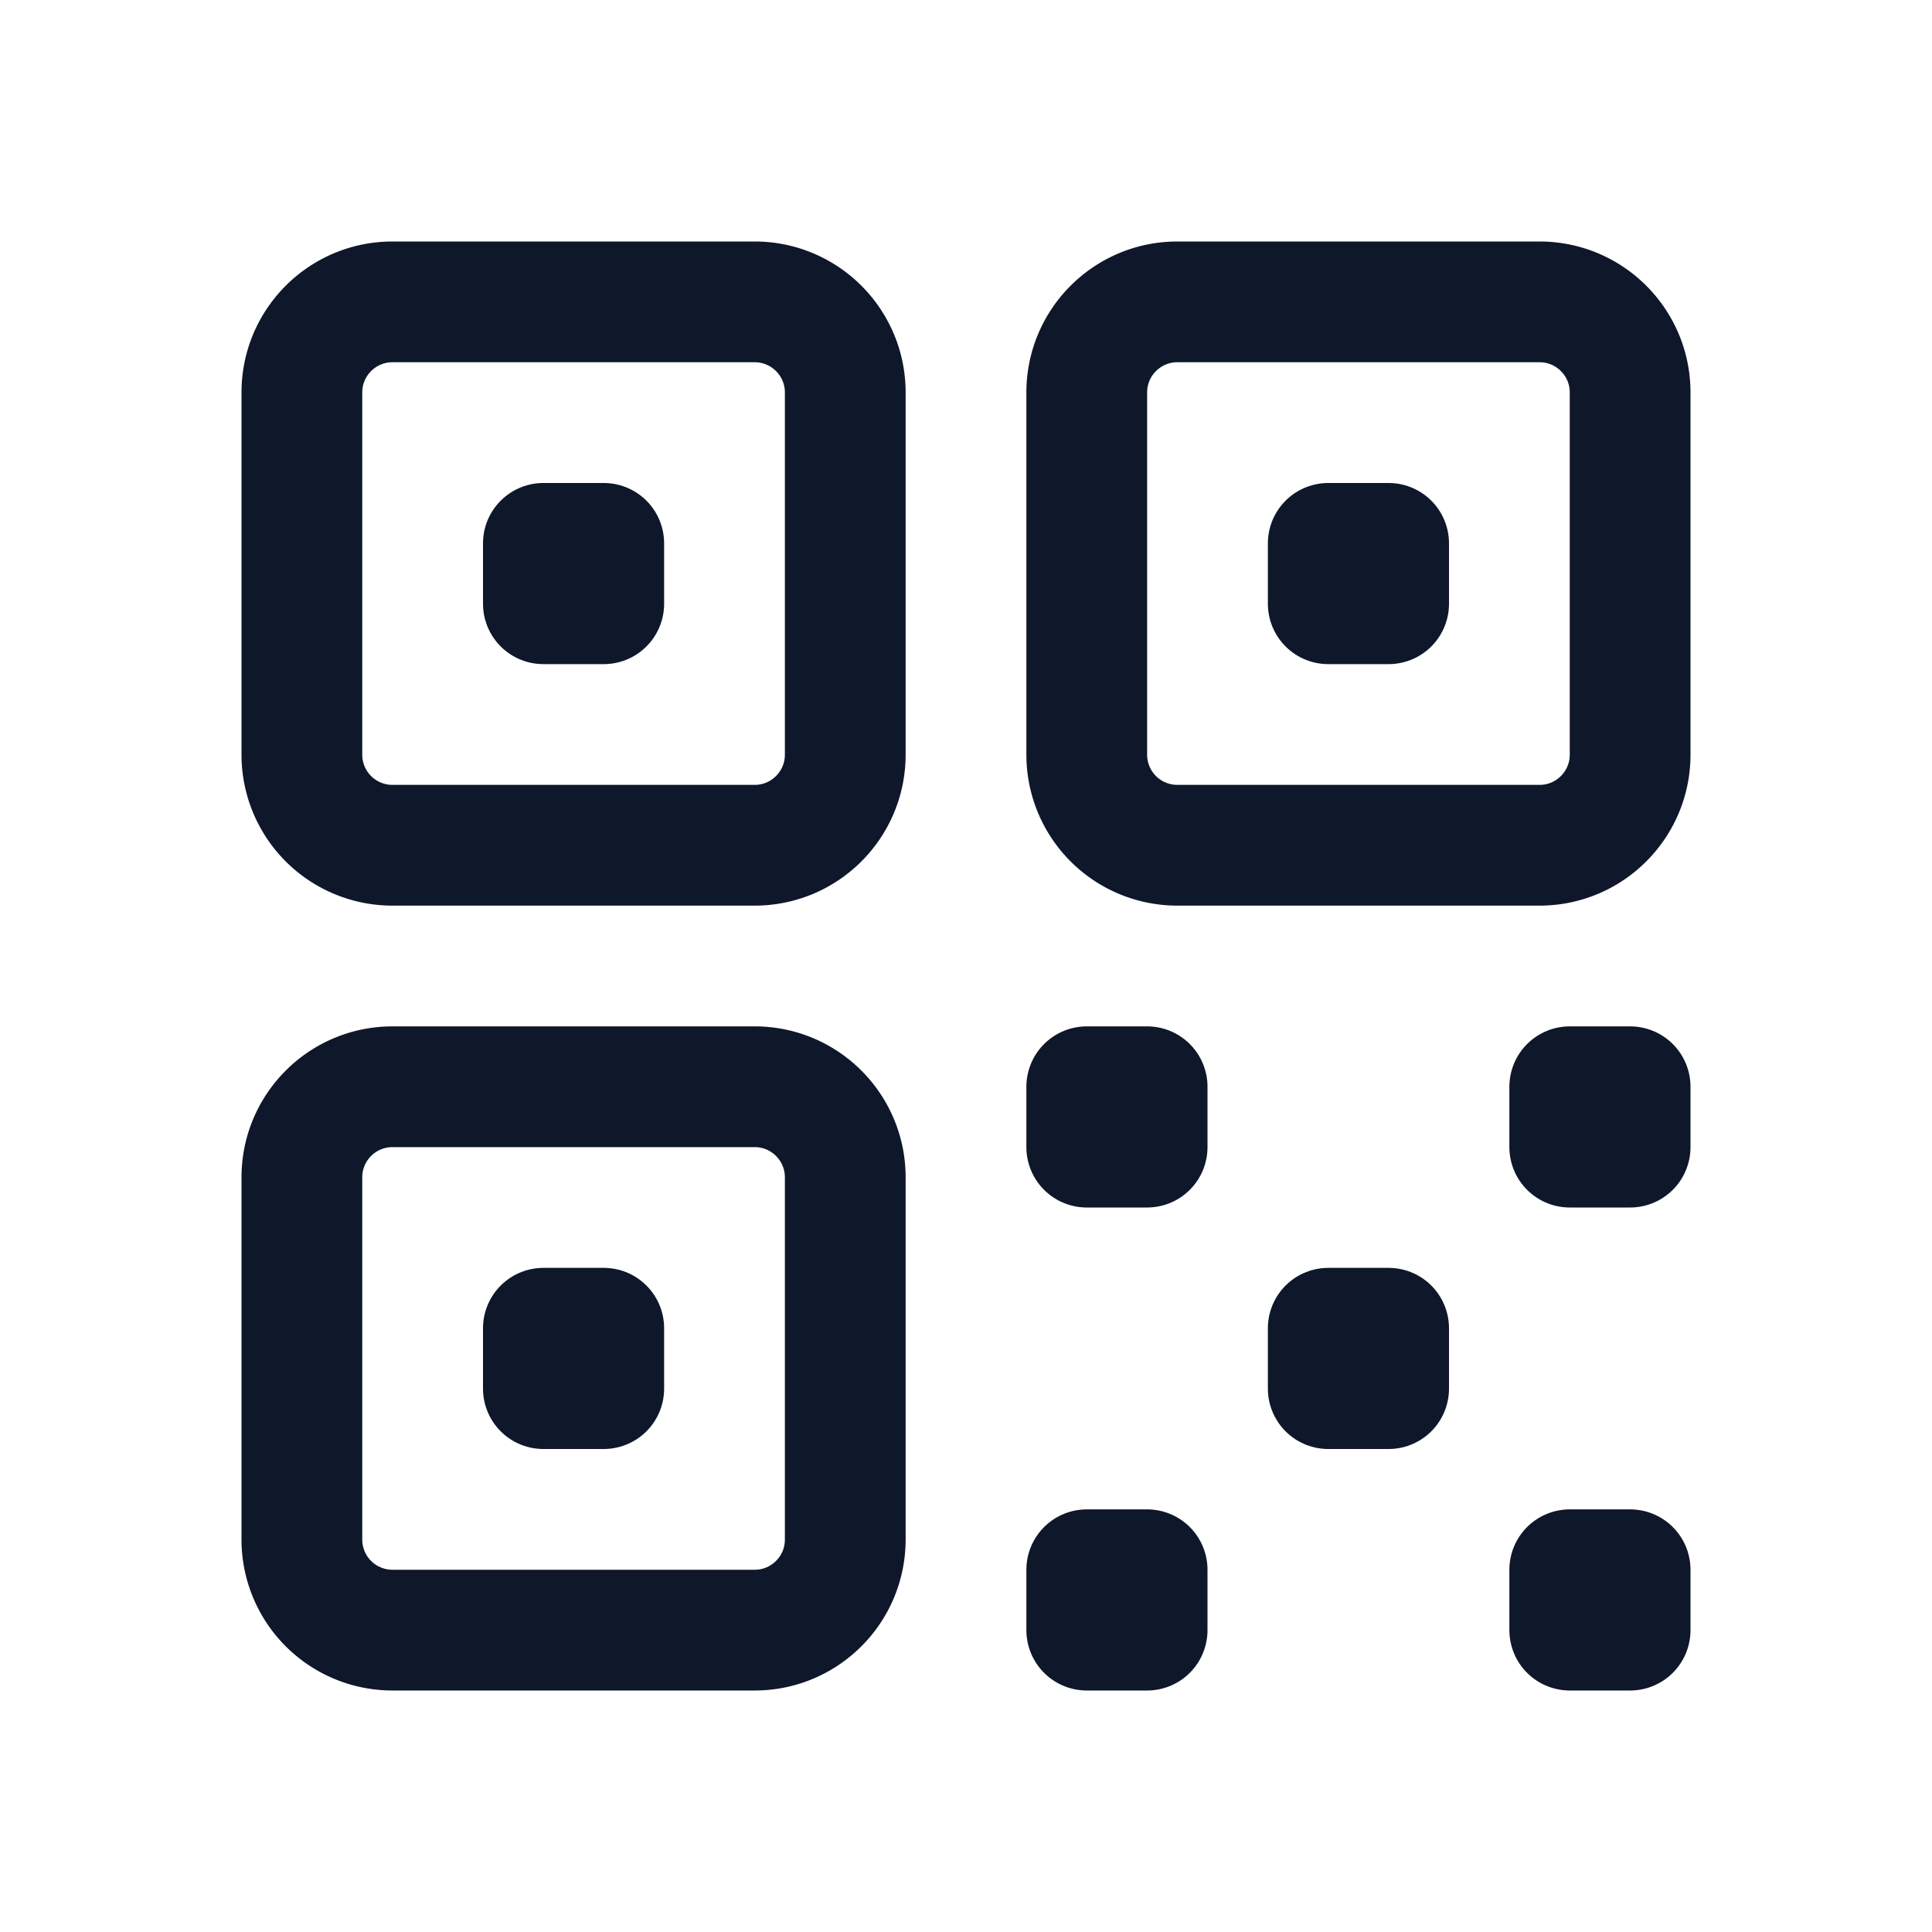 <svg fill="none" xmlns="http://www.w3.org/2000/svg" viewBox="0 0 24 24" width="20" height="20"><path d="M3.75 4.875c0-.621.504-1.125 1.125-1.125h4.5c.621 0 1.125.504 1.125 1.125v4.5c0 .621-.504 1.125-1.125 1.125h-4.5A1.125 1.125 0 013.75 9.375v-4.5zm0 9.75c0-.621.504-1.125 1.125-1.125h4.5c.621 0 1.125.504 1.125 1.125v4.5c0 .621-.504 1.125-1.125 1.125h-4.5a1.125 1.125 0 01-1.125-1.125v-4.5zm9.75-9.75c0-.621.504-1.125 1.125-1.125h4.5c.621 0 1.125.504 1.125 1.125v4.5c0 .621-.504 1.125-1.125 1.125h-4.5A1.125 1.125 0 0113.5 9.375v-4.5z" stroke="#0F172A" stroke-width="1.5" stroke-linecap="round" stroke-linejoin="round"/><path d="M6.75 6.75h.75v.75h-.75v-.75zm0 9.75h.75v.75h-.75v-.75zm9.75-9.75h.75v.75h-.75v-.75zm-3 6.75h.75v.75h-.75v-.75zm0 6h.75v.75h-.75v-.75zm6-6h.75v.75h-.75v-.75zm0 6h.75v.75h-.75v-.75zm-3-3h.75v.75h-.75v-.75z" stroke="#0F172A" stroke-width="1.5" stroke-linecap="round" stroke-linejoin="round"/></svg>